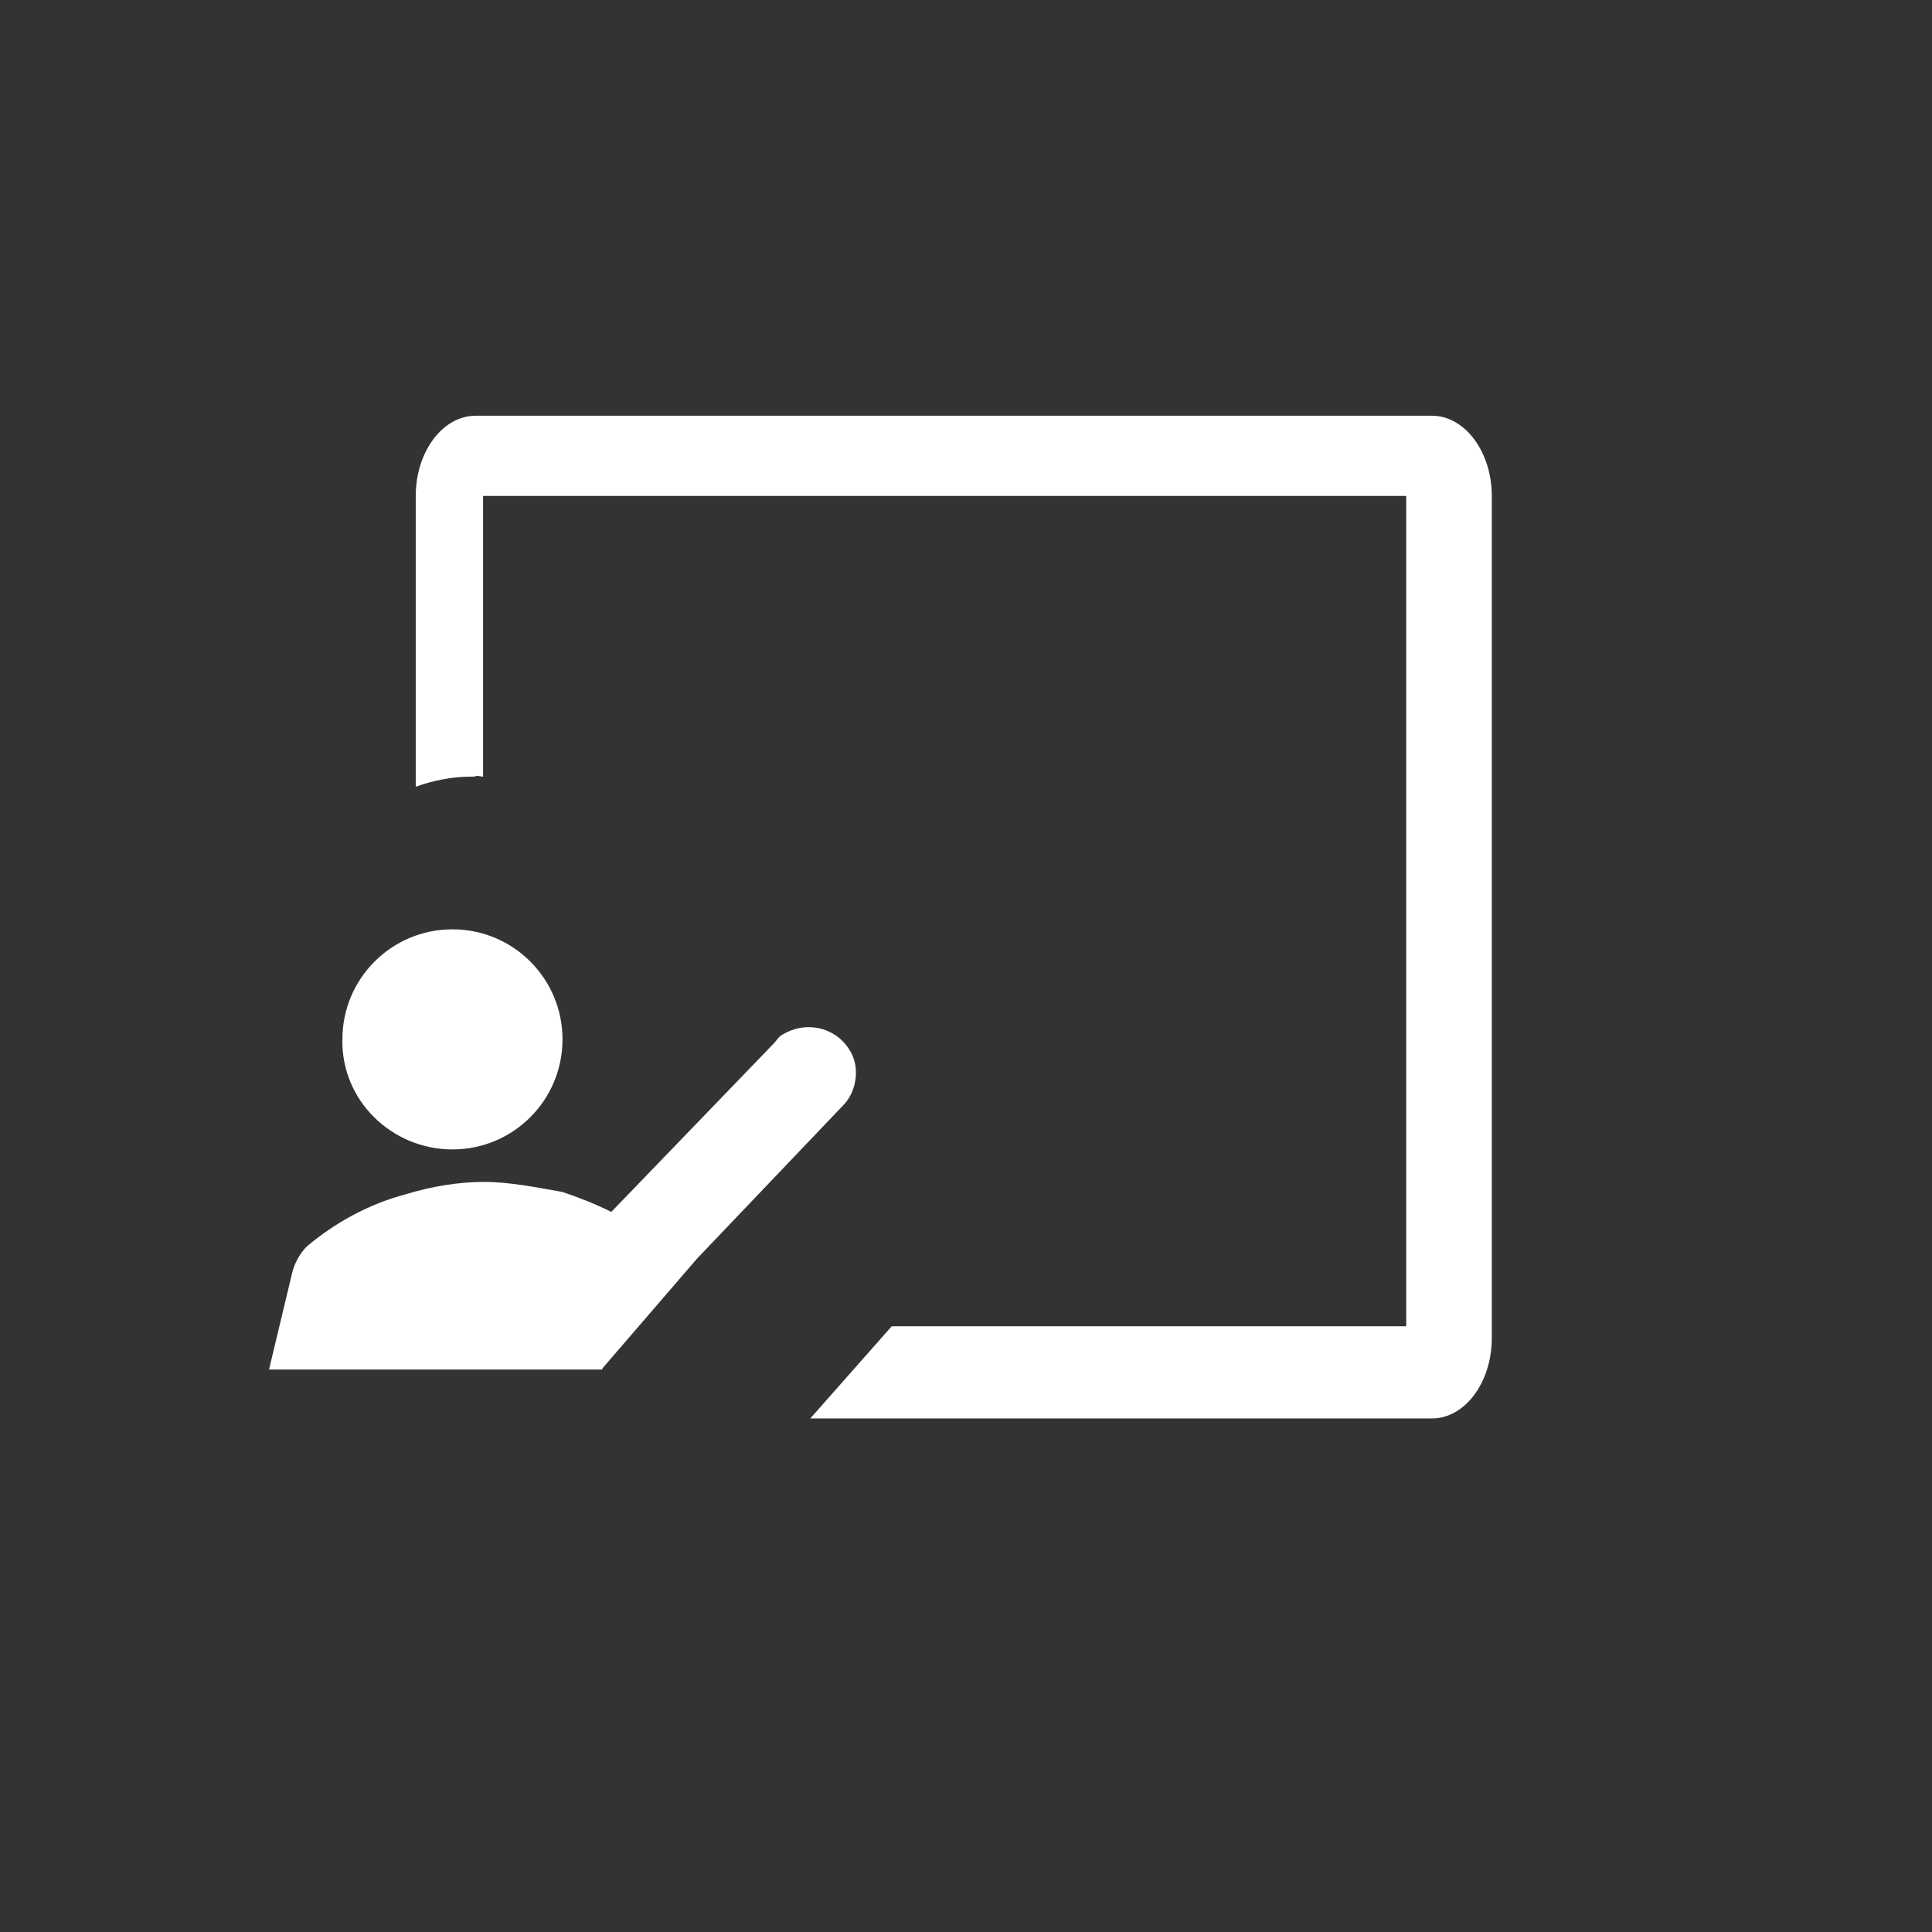 <svg xmlns="http://www.w3.org/2000/svg" width="54" height="54" viewBox="0 0 54 54" fill="none"><rect x="0" y="0" width="54" height="54" fill="#333333" stroke="none"/><path d="M40.025 11.62H13.291C12.372 11.62 11.62 12.629 11.62 13.862V21.99C12.08 21.822 12.623 21.709 13.124 21.709C13.458 21.709 13.167 21.653 13.502 21.709V13.862H26.446H39.304V37.07H24.923L22.648 39.646H40.025C40.944 39.646 41.696 38.637 41.696 37.404V13.862C41.696 12.629 40.944 11.62 40.025 11.62Z" fill="white"></path><path d="M12.646 32.127C14.347 32.127 15.722 30.751 15.722 29.051C15.722 27.35 14.347 25.975 12.646 25.975C10.945 25.975 9.57 27.35 9.57 29.051C9.534 30.751 10.945 32.127 12.646 32.127Z" fill="white"></path><path d="M23.723 29.312C23.318 28.692 22.508 28.537 21.885 28.909C21.76 28.971 21.698 29.095 21.635 29.157L17.086 33.873C16.649 33.656 16.182 33.469 15.715 33.314C14.998 33.19 14.25 33.035 13.533 33.035C12.816 33.035 12.069 33.159 11.352 33.377C10.292 33.656 9.358 34.183 8.579 34.835C8.392 35.021 8.236 35.3 8.173 35.548L7.519 38.279H16.836V38.248L19.485 35.176L23.567 30.894C23.941 30.522 24.066 29.808 23.723 29.312Z" fill="white"></path></svg>